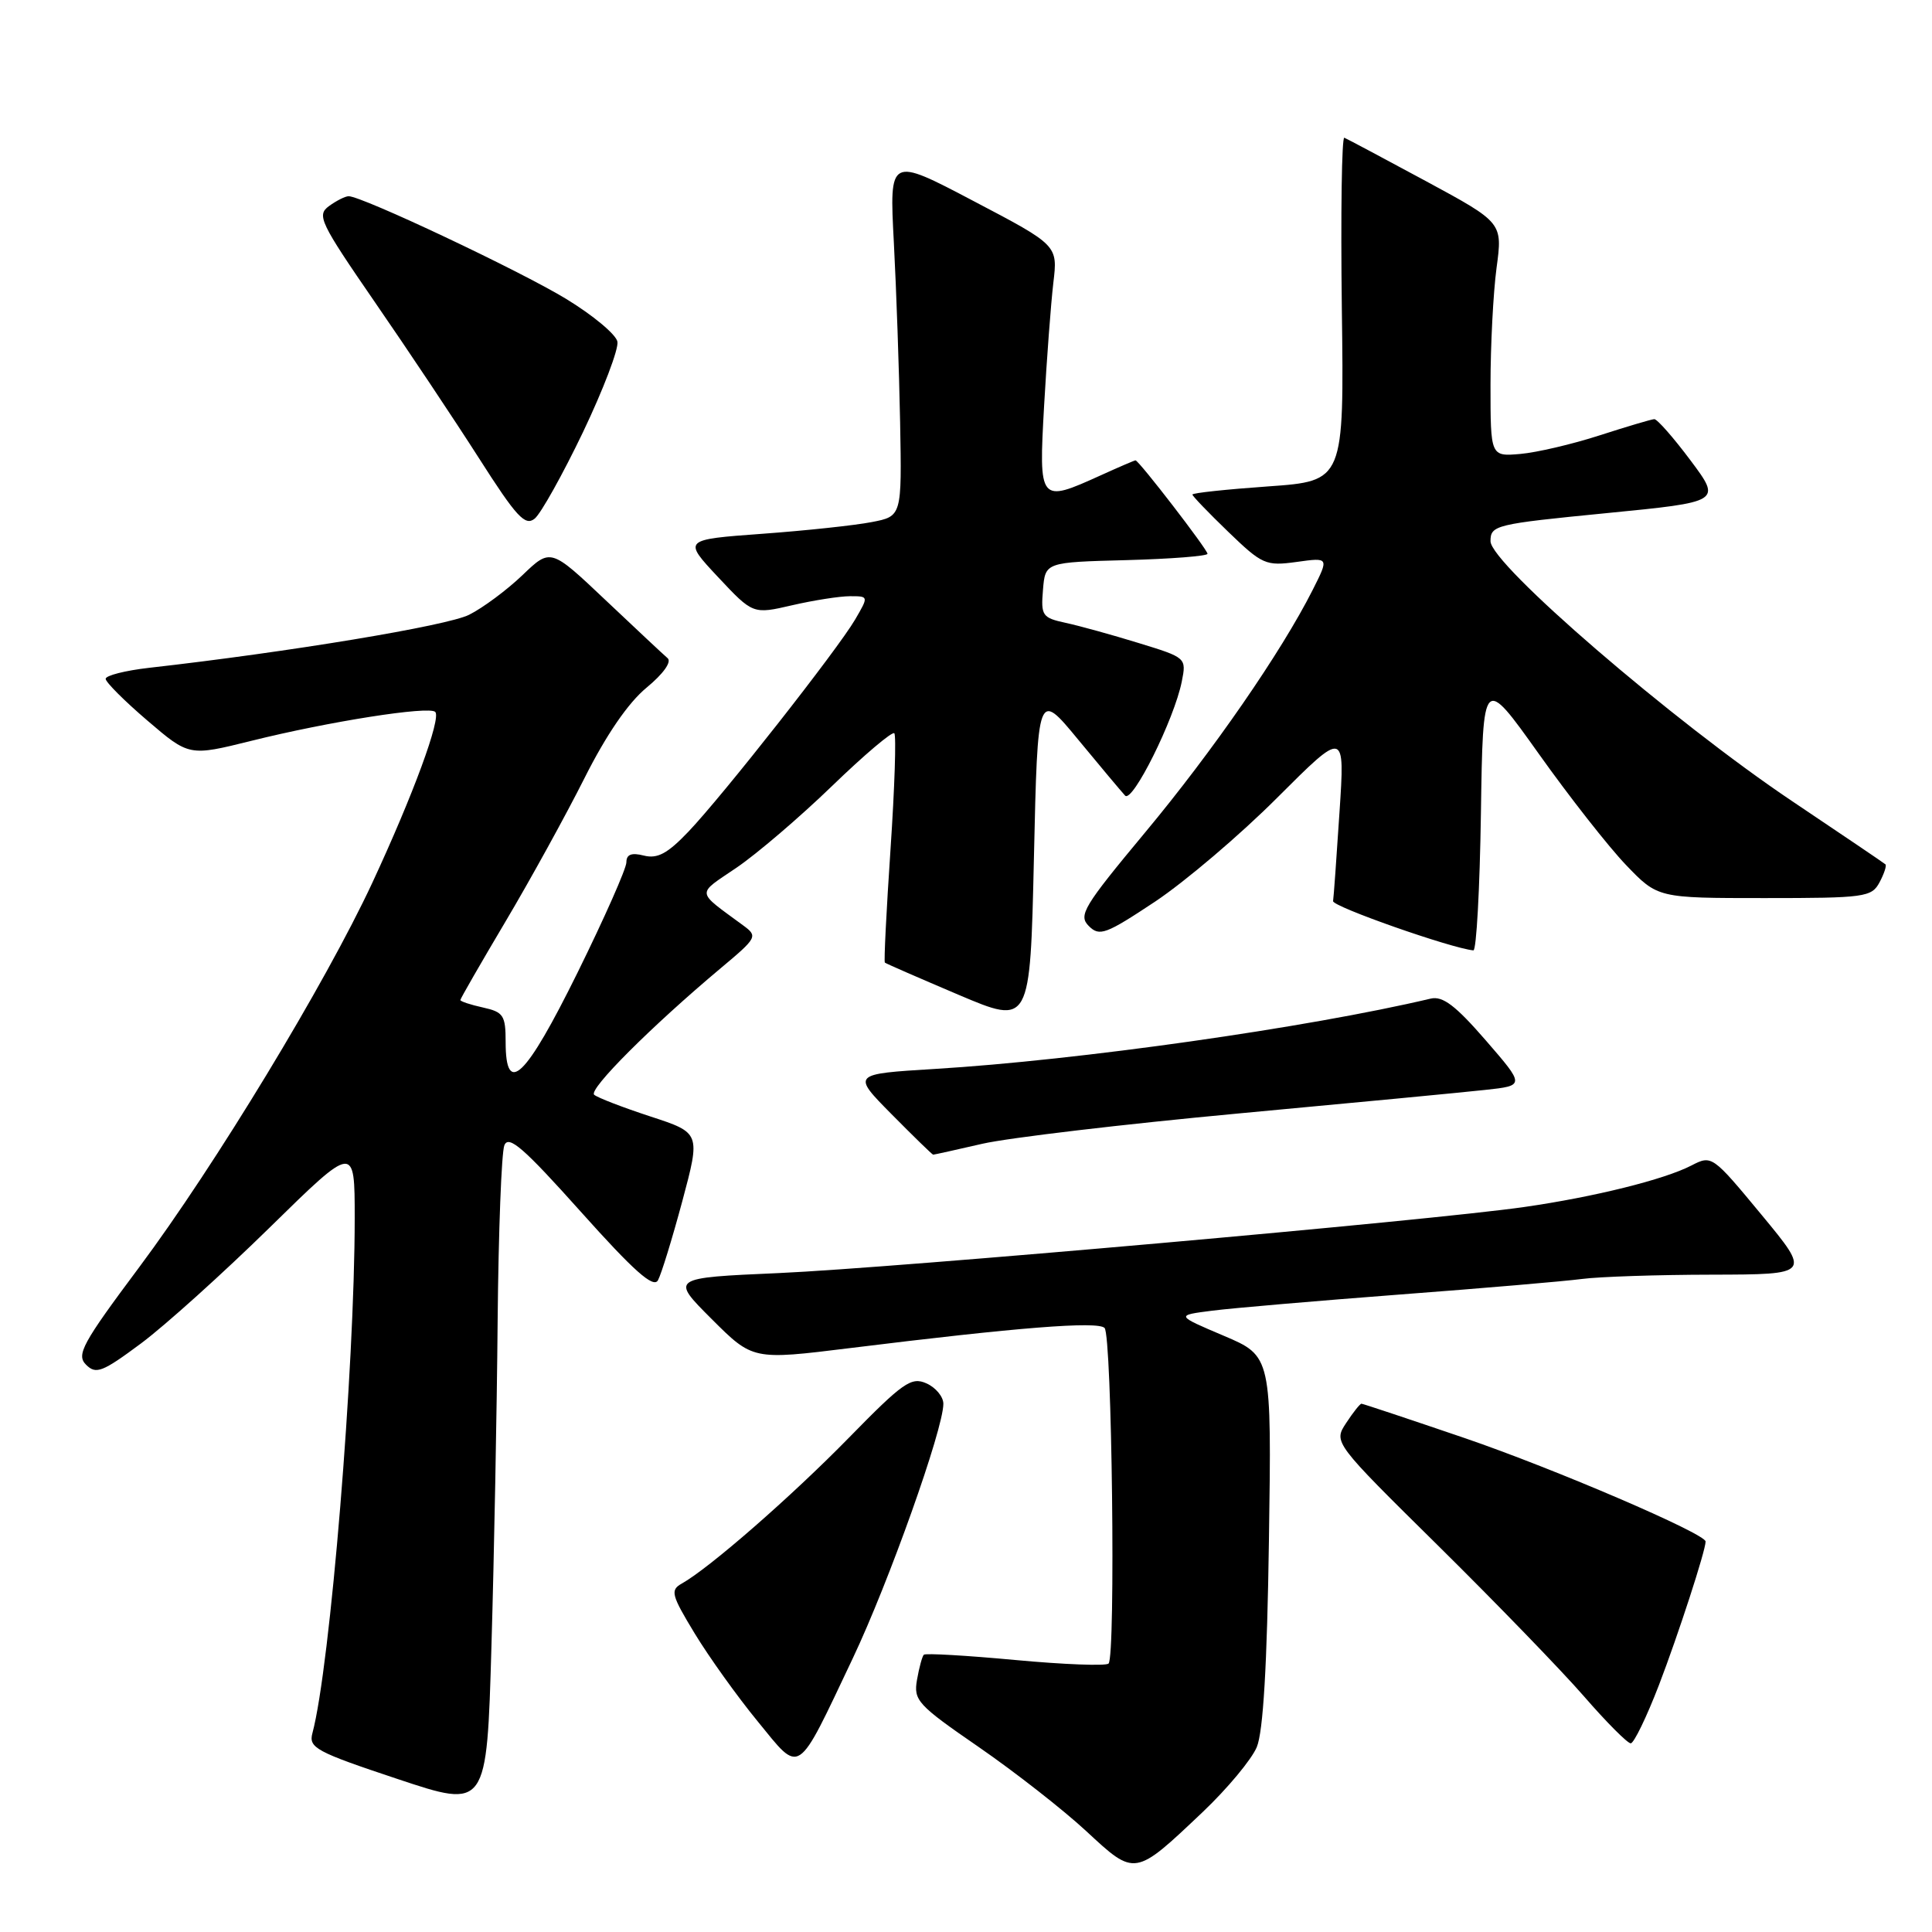 <?xml version="1.0" encoding="UTF-8" standalone="no"?>
<!DOCTYPE svg PUBLIC "-//W3C//DTD SVG 1.1//EN" "http://www.w3.org/Graphics/SVG/1.1/DTD/svg11.dtd" >
<svg xmlns="http://www.w3.org/2000/svg" xmlns:xlink="http://www.w3.org/1999/xlink" version="1.1" viewBox="0 0 256 256">
 <g >
 <path fill="currentColor"
d=" M 159.39 240.08 C 162.62 237.01 165.84 233.15 166.53 231.50 C 167.38 229.47 167.90 220.64 168.14 204.09 C 168.50 179.69 168.50 179.69 162.14 176.99 C 155.78 174.29 155.78 174.29 160.64 173.67 C 163.31 173.33 174.50 172.37 185.50 171.53 C 196.50 170.70 207.35 169.77 209.61 169.47 C 211.87 169.17 219.62 168.91 226.84 168.90 C 239.95 168.87 239.95 168.87 233.40 160.95 C 226.90 153.10 226.82 153.04 224.13 154.43 C 220.52 156.30 211.25 158.60 202.00 159.93 C 189.61 161.72 118.56 168.01 103.17 168.69 C 88.84 169.32 88.84 169.32 94.29 174.77 C 99.75 180.22 99.75 180.22 112.62 178.63 C 134.86 175.88 145.44 175.04 146.36 175.96 C 147.34 176.94 147.85 219.46 146.89 220.43 C 146.55 220.77 141.00 220.56 134.54 219.96 C 128.08 219.36 122.62 219.04 122.41 219.26 C 122.20 219.47 121.79 220.96 121.51 222.57 C 121.03 225.31 121.57 225.90 129.70 231.50 C 134.48 234.80 140.90 239.82 143.95 242.65 C 150.43 248.66 150.32 248.68 159.39 240.08 Z  M 65.94 175.00 C 66.05 163.18 66.45 152.71 66.83 151.76 C 67.39 150.36 69.39 152.10 76.95 160.55 C 84.00 168.43 86.58 170.72 87.18 169.65 C 87.62 168.86 89.07 164.14 90.41 159.16 C 92.83 150.11 92.83 150.11 86.16 147.93 C 82.50 146.73 79.15 145.44 78.73 145.06 C 77.95 144.35 86.34 135.97 95.50 128.29 C 100.33 124.25 100.43 124.06 98.50 122.64 C 92.14 117.95 92.22 118.63 97.60 114.97 C 100.29 113.14 105.99 108.27 110.25 104.15 C 114.51 100.03 118.22 96.89 118.50 97.16 C 118.77 97.44 118.55 104.34 118.00 112.50 C 117.45 120.66 117.11 127.43 117.25 127.55 C 117.39 127.68 121.78 129.59 127.00 131.81 C 136.50 135.84 136.50 135.84 137.00 113.67 C 137.50 91.50 137.50 91.50 142.86 98.00 C 145.81 101.58 148.61 104.91 149.08 105.42 C 150.05 106.46 155.59 95.32 156.59 90.32 C 157.22 87.16 157.19 87.14 150.86 85.20 C 147.36 84.12 143.01 82.92 141.20 82.53 C 138.11 81.86 137.91 81.58 138.20 78.16 C 138.50 74.50 138.50 74.50 149.25 74.22 C 155.16 74.06 160.00 73.68 160.00 73.38 C 160.00 72.82 150.90 61.00 150.46 61.00 C 150.33 61.00 148.26 61.89 145.86 62.98 C 137.70 66.68 137.63 66.60 138.35 53.75 C 138.70 47.56 139.25 40.25 139.57 37.50 C 140.17 32.50 140.17 32.50 129.00 26.64 C 117.84 20.77 117.84 20.77 118.44 32.14 C 118.77 38.39 119.14 49.10 119.27 55.95 C 119.50 68.41 119.50 68.41 115.50 69.18 C 113.30 69.61 106.78 70.31 101.00 70.73 C 90.50 71.50 90.50 71.50 95.13 76.45 C 99.77 81.40 99.77 81.40 104.96 80.20 C 107.82 79.54 111.27 79.00 112.63 79.00 C 115.11 79.00 115.11 79.00 113.31 82.09 C 110.96 86.10 95.78 105.42 91.20 110.22 C 88.45 113.10 87.12 113.82 85.32 113.37 C 83.68 112.95 83.00 113.21 83.00 114.26 C 83.00 115.08 80.09 121.65 76.53 128.87 C 69.64 142.83 67.00 145.38 67.00 138.08 C 67.00 134.54 66.71 134.10 64.00 133.50 C 62.35 133.14 61.00 132.69 61.00 132.51 C 61.00 132.33 63.69 127.66 66.97 122.13 C 70.26 116.59 74.96 108.05 77.43 103.14 C 80.32 97.38 83.24 93.12 85.67 91.12 C 87.90 89.28 89.03 87.69 88.46 87.21 C 87.93 86.76 84.23 83.29 80.23 79.51 C 72.96 72.63 72.96 72.63 69.23 76.21 C 67.18 78.17 64.00 80.54 62.16 81.46 C 59.27 82.92 38.28 86.40 19.75 88.49 C 16.59 88.85 14.00 89.51 14.00 89.95 C 14.00 90.39 16.49 92.88 19.53 95.48 C 25.06 100.21 25.06 100.21 33.28 98.17 C 43.59 95.60 56.85 93.52 57.67 94.33 C 58.49 95.16 54.74 105.35 49.33 116.98 C 43.13 130.30 28.50 154.44 18.44 167.92 C 10.89 178.03 10.09 179.52 11.40 180.83 C 12.72 182.15 13.56 181.82 18.70 178.00 C 21.89 175.62 29.56 168.71 35.75 162.64 C 47.00 151.61 47.00 151.61 47.00 161.40 C 47.00 181.28 43.75 220.87 41.40 229.64 C 40.87 231.59 41.85 232.12 52.66 235.72 C 64.50 239.67 64.50 239.67 65.12 218.09 C 65.47 206.21 65.84 186.82 65.94 175.00 Z  M 113.00 219.73 C 117.77 209.67 125.00 189.36 125.00 186.01 C 125.00 185.07 123.99 183.85 122.75 183.30 C 120.75 182.41 119.65 183.18 112.50 190.49 C 104.86 198.30 93.99 207.79 90.34 209.83 C 88.79 210.70 88.95 211.33 92.05 216.44 C 93.94 219.55 97.68 224.78 100.38 228.07 C 106.17 235.15 105.46 235.62 113.00 219.73 Z  M 219.83 223.25 C 222.38 216.60 226.00 205.46 226.00 204.26 C 226.00 203.22 205.94 194.61 194.13 190.57 C 186.77 188.06 180.59 186.00 180.40 186.00 C 180.21 186.00 179.29 187.15 178.37 188.56 C 176.69 191.12 176.69 191.12 190.60 204.85 C 198.24 212.40 206.93 221.37 209.90 224.79 C 212.87 228.21 215.65 231.00 216.08 231.00 C 216.50 231.00 218.19 227.51 219.83 223.25 Z  M 130.19 151.55 C 133.66 150.76 148.88 148.96 164.00 147.55 C 179.12 146.15 193.88 144.74 196.78 144.42 C 202.07 143.85 202.07 143.85 196.86 137.84 C 192.87 133.24 191.17 131.95 189.58 132.32 C 173.25 136.18 142.89 140.49 123.86 141.64 C 112.87 142.31 112.87 142.31 118.15 147.65 C 121.06 150.59 123.53 153.00 123.65 153.00 C 123.78 153.00 126.72 152.35 130.19 151.55 Z  M 196.23 107.75 C 196.50 89.50 196.50 89.50 203.88 99.86 C 207.93 105.56 213.14 112.20 215.45 114.61 C 219.66 119.00 219.66 119.00 233.79 119.00 C 247.10 119.00 248.00 118.88 249.05 116.91 C 249.66 115.77 250.01 114.69 249.83 114.53 C 249.65 114.36 244.10 110.61 237.50 106.18 C 221.71 95.59 197.50 74.73 197.50 71.71 C 197.50 69.59 198.14 69.44 212.80 68.00 C 228.11 66.50 228.11 66.50 224.00 61.00 C 221.74 57.98 219.58 55.52 219.20 55.54 C 218.81 55.56 215.55 56.53 211.95 57.69 C 208.34 58.86 203.62 59.96 201.45 60.15 C 197.50 60.49 197.50 60.49 197.50 50.99 C 197.50 45.77 197.86 38.80 198.30 35.50 C 199.11 29.50 199.11 29.50 188.94 24.00 C 183.34 20.98 178.48 18.39 178.13 18.25 C 177.79 18.11 177.64 28.29 177.80 40.87 C 178.10 63.74 178.10 63.74 168.05 64.45 C 162.52 64.84 158.00 65.32 158.00 65.53 C 158.00 65.73 160.14 67.95 162.75 70.47 C 167.25 74.81 167.72 75.02 171.81 74.46 C 176.11 73.86 176.11 73.86 173.93 78.18 C 169.78 86.40 160.70 99.54 151.72 110.32 C 143.56 120.13 142.86 121.29 144.27 122.70 C 145.69 124.12 146.51 123.81 153.07 119.46 C 157.04 116.81 164.33 110.62 169.25 105.69 C 178.21 96.74 178.21 96.74 177.49 107.62 C 177.10 113.60 176.72 118.91 176.64 119.40 C 176.53 120.12 192.31 125.66 195.23 125.93 C 195.63 125.97 196.08 117.79 196.23 107.75 Z  M 77.25 57.26 C 79.94 51.62 82.00 46.23 81.81 45.27 C 81.63 44.32 78.56 41.76 74.99 39.59 C 68.85 35.86 47.97 26.00 46.20 26.00 C 45.75 26.00 44.58 26.59 43.59 27.31 C 41.94 28.52 42.40 29.47 49.69 40.06 C 54.03 46.35 60.23 55.65 63.47 60.72 C 68.44 68.51 69.59 69.75 70.85 68.72 C 71.67 68.05 74.55 62.89 77.25 57.26 Z "/>
</g>
</svg>
